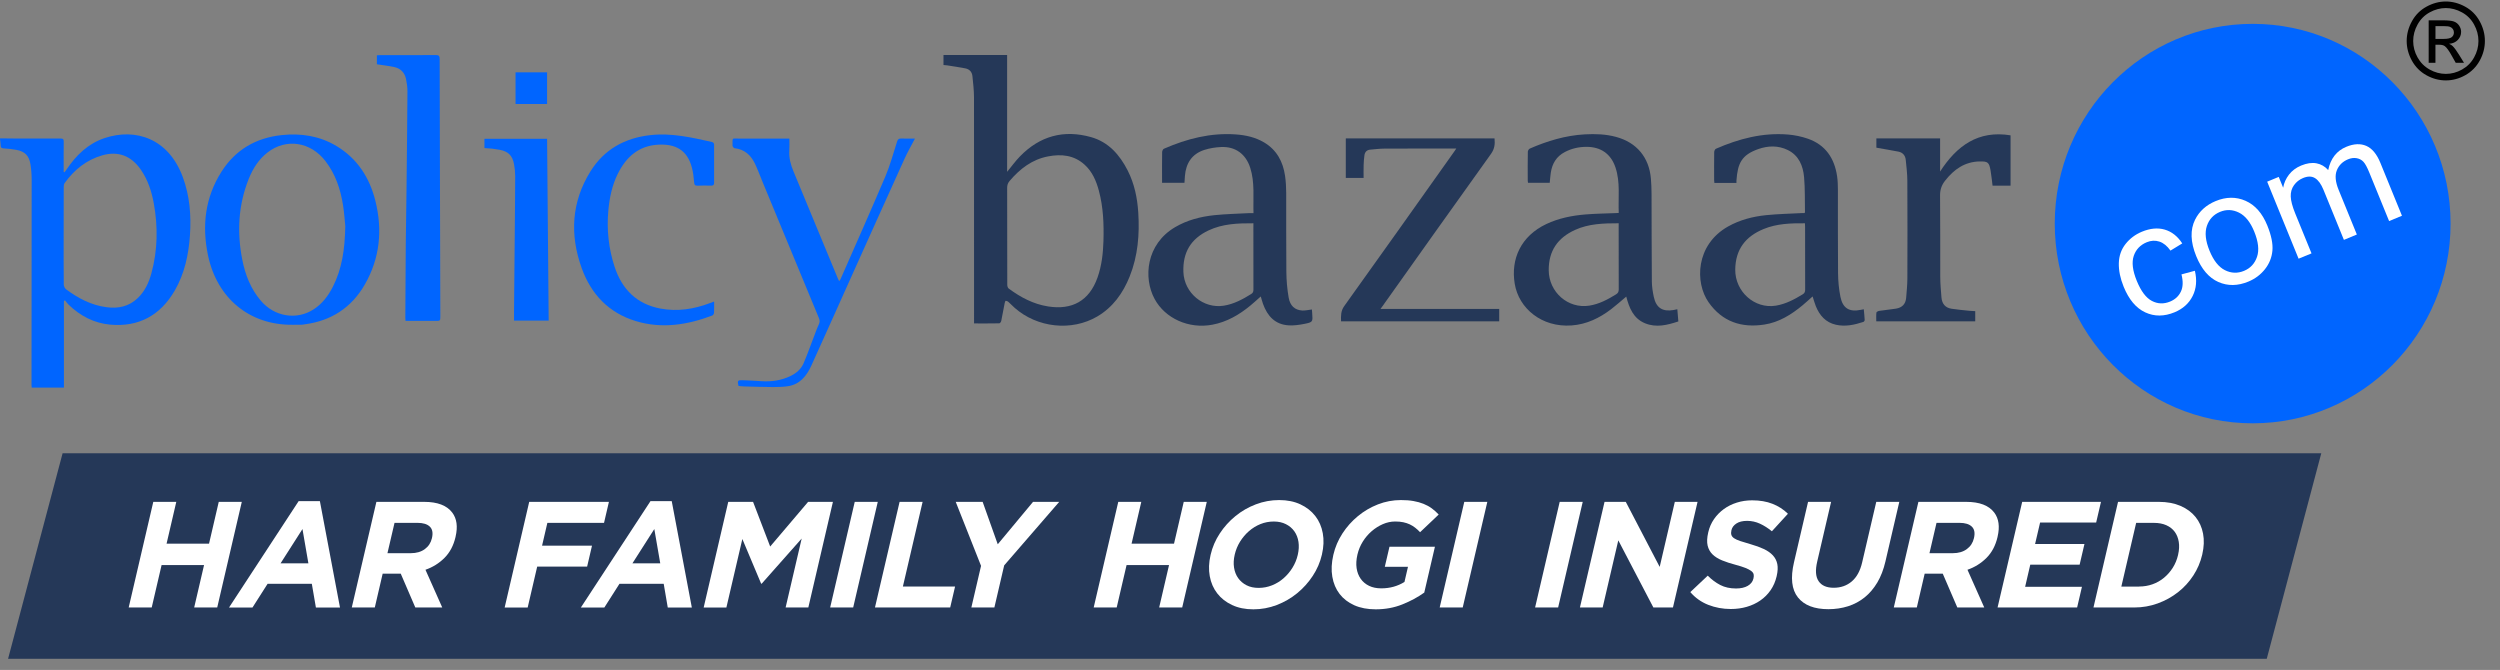 <svg width="153" height="41" viewBox="0 0 153 41" fill="none" xmlns="http://www.w3.org/2000/svg">
<rect x="0" y="0" width="153" height="41" fill="#808080" stroke="none"/>
<g id="Group 1261153041">
<path id="Vector" d="M138.725 40.318H0.494L3.831 27.74H142.062L138.725 40.318Z" fill="#253858"/>
<path id="Vector_2" d="M9.381 30.714H10.789L10.194 33.273H12.793L13.388 30.714H14.798L13.294 37.178H11.884L12.488 34.583H9.889L9.285 37.178H7.876L9.381 30.714Z" fill="white"/>
<path id="Vector_3" d="M18.277 30.669H19.577L20.807 37.18H19.333L19.084 35.73H16.376L15.452 37.18H14.016L18.277 30.669ZM18.873 34.474L18.511 32.378L17.172 34.474H18.873Z" fill="white"/>
<path id="Vector_4" d="M23.035 30.714H25.963C26.774 30.714 27.346 30.932 27.677 31.369C27.957 31.739 28.025 32.231 27.881 32.847L27.878 32.865C27.756 33.389 27.53 33.816 27.2 34.145C26.87 34.474 26.482 34.715 26.038 34.869L27.065 37.178H25.417L24.526 35.109H24.508H23.419L22.938 37.178H21.529L23.035 30.714ZM25.141 33.855C25.488 33.855 25.774 33.771 26 33.605C26.224 33.44 26.369 33.218 26.433 32.941L26.437 32.923C26.508 32.615 26.464 32.383 26.305 32.23C26.146 32.075 25.892 31.998 25.544 31.998H24.145L23.712 33.855H25.141Z" fill="white"/>
<path id="Vector_5" d="M32.388 30.714H37.266L36.967 31.998H33.499L33.175 33.393H36.231L35.932 34.677H32.876L32.294 37.18H30.885L32.388 30.714Z" fill="white"/>
<path id="Vector_6" d="M39.81 30.669H41.11L42.34 37.18H40.867L40.619 35.73H37.91L36.986 37.18H35.549L39.81 30.669ZM40.407 34.474L40.044 32.378L38.706 34.474H40.407Z" fill="white"/>
<path id="Vector_7" d="M44.569 30.714H46.088L47.135 33.447L49.456 30.714H50.975L49.47 37.178H48.08L49.063 32.958L46.617 35.72H46.581L45.432 32.987L44.455 37.18H43.065L44.569 30.714Z" fill="white"/>
<path id="Vector_8" d="M52.31 30.714H53.72L52.215 37.178H50.806L52.31 30.714Z" fill="white"/>
<path id="Vector_9" d="M55.055 30.714H56.464L55.257 35.895H58.451L58.152 37.178H53.548L55.055 30.714Z" fill="white"/>
<path id="Vector_10" d="M60.04 34.63L58.49 30.714H60.138L61.062 33.309L63.222 30.714H64.823L61.456 34.601L60.856 37.178H59.447L60.04 34.63Z" fill="white"/>
<path id="Vector_11" d="M68.438 30.714H69.847L69.252 33.273H71.85L72.445 30.714H73.855L72.351 37.178H70.941L71.545 34.583H68.946L68.342 37.178H66.934L68.438 30.714Z" fill="white"/>
<path id="Vector_12" d="M76.708 37.291C76.213 37.291 75.779 37.204 75.405 37.028C75.031 36.853 74.727 36.615 74.496 36.316C74.263 36.017 74.11 35.666 74.037 35.263C73.963 34.859 73.98 34.427 74.087 33.965L74.091 33.947C74.198 33.485 74.384 33.053 74.65 32.649C74.913 32.246 75.233 31.892 75.606 31.588C75.978 31.282 76.395 31.042 76.854 30.867C77.312 30.692 77.789 30.604 78.283 30.604C78.777 30.604 79.212 30.691 79.586 30.867C79.96 31.042 80.262 31.28 80.495 31.579C80.728 31.878 80.88 32.229 80.954 32.631C81.028 33.034 81.011 33.466 80.904 33.928L80.9 33.947C80.793 34.409 80.606 34.841 80.341 35.244C80.076 35.648 79.758 36.001 79.384 36.307C79.011 36.612 78.595 36.851 78.137 37.028C77.678 37.202 77.202 37.291 76.708 37.291ZM77.031 35.979C77.312 35.979 77.583 35.927 77.846 35.823C78.109 35.718 78.345 35.573 78.555 35.389C78.766 35.204 78.947 34.991 79.098 34.747C79.249 34.504 79.357 34.243 79.421 33.966L79.425 33.948C79.49 33.671 79.503 33.409 79.467 33.163C79.429 32.917 79.345 32.701 79.215 32.517C79.084 32.333 78.912 32.187 78.698 32.079C78.486 31.972 78.239 31.917 77.958 31.917C77.671 31.917 77.398 31.969 77.14 32.073C76.881 32.178 76.645 32.323 76.435 32.507C76.224 32.691 76.043 32.906 75.891 33.149C75.74 33.392 75.633 33.653 75.568 33.93L75.564 33.948C75.499 34.225 75.485 34.487 75.523 34.733C75.56 34.978 75.644 35.195 75.775 35.379C75.906 35.563 76.076 35.71 76.286 35.817C76.496 35.926 76.744 35.979 77.031 35.979Z" fill="white"/>
<path id="Vector_13" d="M84.194 37.291C83.693 37.291 83.257 37.208 82.883 37.042C82.511 36.876 82.211 36.645 81.983 36.349C81.755 36.052 81.607 35.703 81.537 35.295C81.467 34.889 81.488 34.445 81.599 33.965L81.603 33.947C81.71 33.485 81.895 33.053 82.156 32.649C82.418 32.246 82.733 31.892 83.103 31.588C83.473 31.282 83.883 31.042 84.332 30.867C84.781 30.692 85.251 30.604 85.738 30.604C86.025 30.604 86.281 30.623 86.507 30.664C86.731 30.704 86.937 30.76 87.121 30.835C87.305 30.909 87.473 31 87.624 31.111C87.775 31.222 87.916 31.349 88.048 31.49L86.909 32.571C86.81 32.466 86.711 32.374 86.607 32.294C86.504 32.214 86.393 32.147 86.275 32.09C86.157 32.036 86.025 31.992 85.879 31.961C85.734 31.931 85.57 31.916 85.386 31.916C85.13 31.916 84.878 31.969 84.63 32.077C84.381 32.186 84.152 32.331 83.943 32.512C83.733 32.694 83.552 32.906 83.401 33.15C83.249 33.395 83.142 33.656 83.077 33.932L83.073 33.951C83.005 34.247 82.988 34.52 83.024 34.77C83.061 35.02 83.145 35.238 83.275 35.423C83.406 35.608 83.577 35.752 83.789 35.854C84 35.956 84.249 36.007 84.535 36.007C85.06 36.007 85.532 35.876 85.953 35.616L86.169 34.687H84.75L85.036 33.459H87.818L87.165 36.266C86.769 36.55 86.322 36.791 85.82 36.991C85.323 37.191 84.78 37.291 84.194 37.291Z" fill="white"/>
<path id="Vector_14" d="M89.614 30.714H91.024L89.519 37.178H88.109L89.614 30.714Z" fill="white"/>
<path id="Vector_15" d="M95.453 30.714H96.863L95.358 37.178H93.948L95.453 30.714Z" fill="white"/>
<path id="Vector_16" d="M98.198 30.714H99.498L101.573 34.694L102.499 30.714H103.89L102.385 37.178H101.186L99.04 33.069L98.083 37.178H96.692L98.198 30.714Z" fill="white"/>
<path id="Vector_17" d="M105.924 37.271C105.436 37.271 104.977 37.186 104.546 37.017C104.115 36.847 103.749 36.587 103.447 36.236L104.514 35.23C104.75 35.47 105.007 35.66 105.282 35.803C105.558 35.945 105.878 36.015 106.244 36.015C106.537 36.015 106.777 35.962 106.964 35.853C107.15 35.745 107.266 35.596 107.31 35.406L107.314 35.388C107.336 35.295 107.337 35.214 107.321 35.142C107.304 35.072 107.255 35.005 107.174 34.944C107.094 34.882 106.977 34.821 106.823 34.758C106.669 34.697 106.466 34.632 106.212 34.564C105.907 34.484 105.634 34.394 105.393 34.296C105.153 34.198 104.959 34.076 104.809 33.931C104.659 33.786 104.559 33.606 104.507 33.39C104.457 33.175 104.468 32.907 104.543 32.587L104.547 32.569C104.616 32.273 104.732 32.008 104.897 31.77C105.061 31.533 105.261 31.329 105.498 31.155C105.735 30.983 106.001 30.851 106.296 30.759C106.591 30.666 106.904 30.62 107.233 30.62C107.702 30.62 108.117 30.691 108.478 30.833C108.839 30.975 109.154 31.177 109.421 31.442L108.44 32.514C108.199 32.317 107.954 32.162 107.706 32.048C107.458 31.935 107.196 31.877 106.922 31.877C106.648 31.877 106.429 31.931 106.266 32.039C106.103 32.146 106.004 32.281 105.966 32.441L105.962 32.459C105.938 32.564 105.937 32.655 105.959 32.732C105.981 32.809 106.036 32.879 106.125 32.94C106.215 33.001 106.344 33.06 106.511 33.115C106.678 33.17 106.891 33.235 107.149 33.309C107.453 33.395 107.719 33.493 107.948 33.6C108.177 33.709 108.361 33.838 108.5 33.988C108.639 34.139 108.729 34.316 108.771 34.519C108.812 34.723 108.8 34.966 108.734 35.249L108.731 35.267C108.656 35.587 108.533 35.872 108.359 36.123C108.186 36.372 107.976 36.581 107.731 36.75C107.485 36.92 107.209 37.049 106.903 37.138C106.599 37.227 106.272 37.271 105.924 37.271Z" fill="white"/>
<path id="Vector_18" d="M111.897 37.282C111.037 37.282 110.416 37.042 110.033 36.562C109.65 36.081 109.57 35.364 109.793 34.41L110.653 30.716H112.063L111.212 34.374C111.089 34.904 111.117 35.302 111.3 35.569C111.482 35.837 111.788 35.971 112.222 35.971C112.655 35.971 113.024 35.842 113.328 35.584C113.632 35.325 113.844 34.938 113.964 34.419L114.827 30.716H116.237L115.388 34.364C115.273 34.857 115.108 35.285 114.893 35.648C114.677 36.011 114.418 36.315 114.118 36.558C113.817 36.8 113.479 36.982 113.104 37.102C112.725 37.221 112.324 37.282 111.897 37.282Z" fill="white"/>
<path id="Vector_19" d="M117.406 30.714H120.334C121.145 30.714 121.717 30.932 122.048 31.369C122.327 31.739 122.396 32.231 122.252 32.847L122.249 32.865C122.127 33.389 121.901 33.816 121.571 34.145C121.241 34.474 120.853 34.715 120.409 34.869L121.436 37.178H119.788L118.897 35.109H118.879H117.79L117.309 37.178H115.9L117.406 30.714ZM119.511 33.855C119.859 33.855 120.145 33.771 120.37 33.605C120.595 33.44 120.74 33.218 120.804 32.941L120.808 32.923C120.879 32.615 120.835 32.383 120.676 32.23C120.516 32.075 120.263 31.998 119.915 31.998H118.515L118.083 33.855H119.511Z" fill="white"/>
<path id="Vector_20" d="M123.758 30.714H128.58L128.285 31.979H124.854L124.548 33.291H127.569L127.274 34.556H124.253L123.938 35.913H127.415L127.12 37.178H122.251L123.758 30.714Z" fill="white"/>
<path id="Vector_21" d="M129.624 30.714H132.122C132.623 30.714 133.062 30.796 133.443 30.958C133.823 31.121 134.13 31.347 134.365 31.637C134.6 31.927 134.754 32.266 134.828 32.658C134.902 33.049 134.885 33.472 134.779 33.928L134.775 33.946C134.669 34.402 134.488 34.827 134.232 35.22C133.976 35.613 133.663 35.956 133.293 36.245C132.923 36.535 132.51 36.762 132.053 36.929C131.597 37.095 131.118 37.178 130.618 37.178H128.12L129.624 30.714ZM130.916 35.895C131.204 35.895 131.477 35.849 131.735 35.757C131.995 35.664 132.228 35.532 132.436 35.36C132.643 35.188 132.823 34.984 132.972 34.75C133.121 34.517 133.229 34.255 133.297 33.966L133.3 33.947C133.366 33.664 133.379 33.402 133.341 33.163C133.302 32.923 133.219 32.716 133.091 32.544C132.963 32.372 132.792 32.239 132.576 32.142C132.36 32.047 132.109 32 131.822 32H130.733L129.826 35.898H130.916V35.895Z" fill="white"/>
<path id="Vector_22" d="M0 8.468C0.37 8.472 0.74 8.479 1.11 8.479C1.974 8.481 2.838 8.483 3.702 8.477C3.856 8.475 3.903 8.521 3.9 8.676C3.892 9.216 3.897 9.756 3.897 10.296C3.897 10.371 3.897 10.445 3.897 10.52C3.914 10.528 3.931 10.535 3.949 10.542C3.989 10.488 4.033 10.436 4.069 10.38C4.657 9.498 5.393 8.784 6.412 8.447C8.291 7.827 10.307 8.461 11.185 10.83C11.613 11.987 11.709 13.188 11.625 14.403C11.543 15.59 11.295 16.748 10.692 17.787C9.813 19.301 8.492 20.024 6.748 19.868C5.761 19.779 4.914 19.338 4.199 18.647C4.116 18.568 4.051 18.47 3.979 18.381C3.957 18.394 3.934 18.406 3.912 18.419C3.912 20.181 3.912 21.945 3.912 23.721C3.24 23.721 2.599 23.721 1.942 23.721C1.936 23.667 1.929 23.614 1.929 23.562C1.933 19.376 1.939 15.188 1.938 11.001C1.938 10.685 1.916 10.364 1.864 10.052C1.776 9.52 1.519 9.267 0.995 9.17C0.74 9.123 0.48 9.097 0.22 9.081C0.084 9.073 0.043 9.024 0.041 8.894C0.04 8.767 0.016 8.639 0.001 8.511C-3.20446e-08 8.496 0 8.482 0 8.468ZM3.896 14.407C3.896 15.411 3.892 16.414 3.903 17.416C3.904 17.514 3.966 17.646 4.042 17.703C4.782 18.258 5.588 18.677 6.514 18.801C7.232 18.898 7.893 18.762 8.436 18.237C8.866 17.822 9.109 17.3 9.264 16.733C9.651 15.317 9.673 13.884 9.412 12.444C9.277 11.705 9.047 11 8.614 10.376C8.029 9.537 7.233 9.229 6.268 9.504C5.296 9.782 4.544 10.385 3.956 11.204C3.909 11.269 3.9 11.372 3.9 11.457C3.895 12.443 3.896 13.424 3.896 14.407Z" fill="#0065FF"/>
<path id="Vector_23" d="M57.741 3.979C57.741 3.772 57.741 3.574 57.741 3.364C59.038 3.364 60.324 3.364 61.636 3.364C61.636 5.741 61.636 8.117 61.636 10.515C61.908 10.185 62.14 9.863 62.414 9.579C63.634 8.32 65.103 7.919 66.777 8.393C67.839 8.693 68.523 9.471 69.014 10.433C69.424 11.239 69.605 12.109 69.662 13.005C69.747 14.343 69.641 15.659 69.138 16.916C68.728 17.941 68.11 18.809 67.145 19.373C65.577 20.288 63.485 20.061 62.101 18.843C61.967 18.724 61.845 18.593 61.711 18.474C61.669 18.438 61.606 18.408 61.553 18.408C61.529 18.408 61.498 18.493 61.488 18.544C61.417 18.909 61.352 19.277 61.276 19.642C61.264 19.698 61.2 19.787 61.157 19.788C60.651 19.798 60.145 19.794 59.612 19.794C59.612 19.7 59.612 19.627 59.612 19.553C59.612 15.019 59.615 10.485 59.609 5.952C59.607 5.518 59.556 5.085 59.512 4.654C59.486 4.402 59.329 4.234 59.082 4.185C58.713 4.114 58.342 4.06 57.971 4.001C57.897 3.99 57.822 3.987 57.741 3.979ZM61.641 14.425C61.641 15.429 61.638 16.431 61.645 17.435C61.645 17.512 61.678 17.619 61.735 17.661C62.463 18.197 63.248 18.616 64.149 18.755C65.607 18.984 66.658 18.417 67.165 16.994C67.423 16.271 67.508 15.516 67.531 14.755C67.562 13.716 67.522 12.682 67.251 11.671C67.089 11.069 66.848 10.505 66.378 10.079C65.73 9.492 64.956 9.415 64.141 9.572C63.164 9.758 62.425 10.329 61.791 11.07C61.681 11.199 61.637 11.329 61.638 11.498C61.645 12.473 61.641 13.45 61.641 14.425Z" fill="#253858"/>
<path id="Vector_24" d="M80.288 18.94C80.294 19.016 80.299 19.09 80.306 19.165C80.347 19.7 80.351 19.716 79.825 19.822C79.511 19.884 79.186 19.93 78.869 19.912C78.04 19.863 77.566 19.348 77.297 18.6C77.245 18.457 77.209 18.31 77.159 18.143C76.94 18.336 76.737 18.525 76.523 18.701C75.835 19.268 75.084 19.705 74.196 19.872C72.761 20.143 71.309 19.495 70.66 18.293C69.962 16.999 70.141 14.947 71.916 13.903C72.659 13.466 73.475 13.258 74.317 13.169C75.023 13.096 75.736 13.082 76.447 13.043C76.527 13.039 76.608 13.043 76.714 13.043C76.685 12.097 76.802 11.168 76.513 10.266C76.245 9.428 75.606 8.958 74.732 8.998C74.389 9.014 74.037 9.069 73.71 9.173C72.953 9.416 72.581 9.98 72.517 10.766C72.507 10.902 72.499 11.039 72.489 11.188C72.034 11.188 71.593 11.188 71.118 11.188C71.118 11.101 71.118 11.014 71.118 10.928C71.118 10.389 71.114 9.848 71.123 9.309C71.124 9.238 71.174 9.128 71.229 9.104C72.635 8.49 74.092 8.115 75.639 8.227C76.244 8.27 76.831 8.402 77.363 8.716C78.136 9.176 78.519 9.891 78.645 10.759C78.695 11.107 78.715 11.46 78.716 11.813C78.722 13.418 78.708 15.024 78.725 16.628C78.73 17.157 78.775 17.691 78.866 18.212C78.953 18.718 79.243 18.97 79.686 19.003C79.878 19.017 80.076 18.964 80.288 18.94ZM76.709 13.665C75.749 13.66 74.824 13.693 73.957 14.104C72.877 14.617 72.379 15.447 72.424 16.652C72.472 17.93 73.649 18.908 74.899 18.707C75.513 18.609 76.049 18.32 76.57 17.995C76.679 17.927 76.711 17.85 76.71 17.728C76.706 16.497 76.707 15.266 76.707 14.033C76.709 13.924 76.709 13.813 76.709 13.665Z" fill="#253858"/>
<path id="Vector_25" d="M106.27 11.195C105.807 11.195 105.371 11.195 104.921 11.195C104.914 11.136 104.905 11.084 104.905 11.032C104.904 10.457 104.901 9.883 104.909 9.308C104.91 9.238 104.958 9.127 105.015 9.104C106.421 8.489 107.878 8.107 109.425 8.233C109.836 8.267 110.255 8.354 110.646 8.49C111.718 8.866 112.27 9.683 112.431 10.789C112.471 11.06 112.479 11.34 112.48 11.615C112.484 13.317 112.472 15.021 112.489 16.723C112.494 17.204 112.539 17.692 112.634 18.163C112.776 18.872 113.184 19.108 113.882 18.962C113.935 18.95 113.988 18.941 114.064 18.927C114.085 19.154 114.108 19.371 114.119 19.587C114.121 19.625 114.073 19.689 114.037 19.702C113.491 19.881 112.936 20.004 112.361 19.875C111.736 19.735 111.358 19.309 111.127 18.734C111.053 18.548 111.001 18.355 110.932 18.142C110.723 18.326 110.525 18.512 110.317 18.684C109.625 19.258 108.874 19.727 107.973 19.864C106.583 20.077 105.404 19.694 104.566 18.5C103.723 17.296 103.763 14.983 105.76 13.86C106.484 13.453 107.275 13.251 108.09 13.167C108.81 13.094 109.537 13.08 110.261 13.041C110.322 13.037 110.382 13.041 110.432 13.041C110.45 13.013 110.465 13.003 110.465 12.991C110.45 12.273 110.474 11.551 110.409 10.837C110.346 10.141 110.086 9.509 109.408 9.179C108.823 8.895 108.206 8.912 107.607 9.123C106.576 9.487 106.346 10.002 106.271 11.05C106.268 11.092 106.27 11.132 106.27 11.195ZM110.462 13.665C109.59 13.658 108.738 13.684 107.929 14.018C106.834 14.471 106.211 15.251 106.197 16.497C106.182 17.841 107.38 18.924 108.691 18.705C109.291 18.604 109.815 18.324 110.326 18.012C110.441 17.941 110.476 17.859 110.475 17.726C110.47 16.447 110.472 15.167 110.471 13.887C110.471 13.821 110.466 13.755 110.462 13.665Z" fill="#253858"/>
<path id="Vector_26" d="M99.067 13.031C99.027 12.091 99.172 11.154 98.866 10.245C98.584 9.41 97.965 8.986 97.092 8.987C96.621 8.988 96.187 9.086 95.77 9.303C95.248 9.574 94.989 10.018 94.906 10.585C94.878 10.782 94.865 10.98 94.843 11.189C94.403 11.189 93.967 11.189 93.517 11.189C93.51 11.146 93.498 11.1 93.498 11.055C93.496 10.466 93.492 9.879 93.503 9.29C93.504 9.222 93.564 9.119 93.623 9.094C94.698 8.624 95.81 8.289 96.987 8.223C97.632 8.187 98.273 8.208 98.904 8.379C100.162 8.719 100.926 9.628 101.036 10.938C101.062 11.248 101.074 11.56 101.075 11.869C101.081 13.655 101.078 15.441 101.093 17.227C101.096 17.541 101.146 17.861 101.212 18.169C101.357 18.838 101.744 19.087 102.412 18.975C102.48 18.963 102.546 18.947 102.652 18.925C102.674 19.176 102.694 19.419 102.715 19.672C102.04 19.894 101.369 20.066 100.682 19.787C99.963 19.495 99.709 18.847 99.527 18.151C99.211 18.416 98.916 18.682 98.602 18.922C97.884 19.469 97.095 19.851 96.182 19.917C94.36 20.05 92.95 18.877 92.701 17.365C92.45 15.846 93.082 14.446 94.636 13.711C95.39 13.355 96.197 13.194 97.019 13.125C97.638 13.073 98.263 13.068 98.885 13.041C98.938 13.04 98.991 13.036 99.067 13.031ZM99.064 13.664C98.135 13.664 97.234 13.688 96.388 14.073C95.341 14.551 94.774 15.343 94.782 16.538C94.788 17.877 95.964 18.915 97.273 18.704C97.868 18.609 98.386 18.332 98.891 18.022C99.017 17.945 99.067 17.863 99.066 17.71C99.06 16.436 99.062 15.163 99.062 13.889C99.064 13.822 99.064 13.754 99.064 13.664Z" fill="#253858"/>
<path id="Vector_27" d="M17.892 19.876C15.275 19.899 13.279 18.255 12.729 15.623C12.351 13.814 12.552 12.083 13.556 10.506C14.412 9.16 15.667 8.434 17.241 8.268C18.423 8.144 19.554 8.316 20.587 8.934C21.86 9.694 22.609 10.853 22.969 12.274C23.421 14.069 23.253 15.804 22.323 17.419C21.511 18.828 20.275 19.631 18.67 19.845C18.595 19.855 18.521 19.873 18.446 19.875C18.261 19.878 18.076 19.876 17.892 19.876ZM21.132 13.84C21.102 13.558 21.072 13.053 20.993 12.556C20.839 11.577 20.53 10.654 19.917 9.859C19.004 8.674 17.51 8.447 16.372 9.332C15.832 9.752 15.474 10.318 15.223 10.947C14.581 12.551 14.495 14.207 14.827 15.89C15.009 16.816 15.343 17.678 15.964 18.406C16.797 19.384 18.15 19.608 19.193 18.933C19.721 18.591 20.089 18.105 20.371 17.55C20.927 16.456 21.105 15.276 21.132 13.84Z" fill="#0065FF"/>
<path id="Vector_28" d="M84.486 18.907C86.931 18.907 89.335 18.907 91.751 18.907C91.751 19.16 91.751 19.406 91.751 19.664C88.525 19.664 85.307 19.664 82.072 19.664C82.065 19.331 82.049 19.035 82.27 18.728C84.533 15.572 86.779 12.402 89.028 9.235C89.054 9.199 89.079 9.161 89.125 9.09C89.018 9.09 88.947 9.09 88.874 9.09C87.483 9.092 86.091 9.088 84.699 9.096C84.419 9.097 84.14 9.137 83.861 9.158C83.651 9.174 83.533 9.302 83.504 9.498C83.473 9.701 83.461 9.909 83.454 10.117C83.447 10.371 83.452 10.626 83.452 10.891C83.057 10.891 82.712 10.891 82.363 10.891C82.363 10.077 82.363 9.278 82.363 8.468C85.401 8.468 88.428 8.468 91.465 8.468C91.501 8.818 91.469 9.111 91.248 9.419C89.023 12.518 86.818 15.632 84.607 18.741C84.579 18.783 84.546 18.826 84.486 18.907Z" fill="#253858"/>
<path id="Vector_29" d="M114.834 9.038C114.834 8.866 114.834 8.674 114.834 8.469C116.133 8.469 117.424 8.469 118.734 8.469C118.734 9.15 118.734 9.824 118.734 10.498C119.757 8.919 121.066 7.959 123.046 8.282C123.046 9.334 123.046 10.342 123.046 11.363C122.677 11.363 122.317 11.363 121.945 11.363C121.905 11.056 121.876 10.742 121.822 10.432C121.735 9.935 121.658 9.871 121.156 9.88C120.246 9.897 119.584 10.364 119.04 11.058C118.821 11.336 118.726 11.622 118.732 11.985C118.751 13.645 118.736 15.306 118.743 16.966C118.746 17.378 118.785 17.792 118.818 18.205C118.849 18.589 119.051 18.837 119.435 18.895C119.792 18.949 120.153 18.982 120.514 19.019C120.634 19.032 120.756 19.034 120.884 19.042C120.884 19.261 120.884 19.458 120.884 19.664C118.867 19.664 116.861 19.664 114.828 19.664C114.828 19.483 114.816 19.305 114.836 19.13C114.841 19.087 114.944 19.034 115.009 19.025C115.347 18.974 115.688 18.942 116.026 18.89C116.402 18.831 116.628 18.615 116.658 18.219C116.687 17.833 116.729 17.448 116.731 17.061C116.738 15.061 116.74 13.062 116.729 11.062C116.727 10.635 116.675 10.208 116.632 9.782C116.605 9.515 116.447 9.333 116.185 9.28C115.742 9.194 115.299 9.122 114.834 9.038Z" fill="#253858"/>
<path id="Vector_30" d="M23.066 3.934C23.066 3.754 23.066 3.578 23.066 3.385C23.144 3.381 23.211 3.374 23.278 3.374C24.409 3.374 25.541 3.38 26.671 3.369C26.872 3.368 26.907 3.44 26.907 3.62C26.909 6.117 26.917 8.614 26.925 11.113C26.932 13.853 26.94 16.592 26.948 19.332C26.949 19.639 26.948 19.639 26.646 19.639C26.044 19.639 25.442 19.639 24.817 19.639C24.812 19.558 24.806 19.491 24.806 19.424C24.815 17.917 24.82 16.408 24.834 14.9C24.843 13.82 24.865 12.742 24.878 11.662C24.9 9.643 24.924 7.624 24.936 5.604C24.938 5.351 24.903 5.092 24.851 4.844C24.77 4.451 24.523 4.189 24.133 4.104C23.785 4.03 23.432 3.992 23.066 3.934Z" fill="#0065FF"/>
<path id="Vector_31" d="M55.995 8.481C55.771 8.912 55.541 9.31 55.351 9.729C54.246 12.165 53.15 14.605 52.053 17.043C51.255 18.816 50.465 20.594 49.66 22.363C49.367 23.009 48.95 23.539 48.188 23.641C47.897 23.68 47.6 23.689 47.306 23.688C46.724 23.685 46.141 23.667 45.559 23.651C45.436 23.649 45.314 23.632 45.197 23.621C45.12 23.298 45.144 23.26 45.441 23.269C45.824 23.281 46.207 23.302 46.59 23.328C47.216 23.369 47.816 23.287 48.388 23.008C48.741 22.835 49.025 22.587 49.181 22.229C49.407 21.704 49.596 21.163 49.801 20.631C49.904 20.367 49.994 20.098 50.116 19.843C50.181 19.709 50.174 19.606 50.121 19.475C48.967 16.692 47.816 13.909 46.665 11.125C46.515 10.762 46.38 10.391 46.212 10.036C45.958 9.499 45.566 9.133 44.947 9.07C44.904 9.066 44.868 8.988 44.832 8.942C44.825 8.933 44.83 8.915 44.83 8.901C44.838 8.387 44.768 8.485 45.235 8.482C46.174 8.476 47.115 8.481 48.054 8.481C48.128 8.481 48.201 8.481 48.309 8.481C48.309 8.734 48.323 8.968 48.306 9.199C48.274 9.653 48.388 10.072 48.56 10.486C49.462 12.656 50.359 14.829 51.259 17.002C51.285 17.063 51.314 17.122 51.354 17.208C51.392 17.153 51.421 17.126 51.437 17.092C52.356 14.995 53.289 12.906 54.184 10.8C54.476 10.11 54.673 9.379 54.902 8.663C54.948 8.516 55.017 8.472 55.163 8.478C55.433 8.489 55.706 8.481 55.995 8.481Z" fill="#0065FF"/>
<path id="Vector_32" d="M43.704 18.454C43.704 18.702 43.712 18.922 43.699 19.143C43.697 19.201 43.645 19.288 43.596 19.308C42.068 19.886 40.505 20.135 38.912 19.651C37.268 19.152 36.18 18.019 35.602 16.415C34.863 14.367 34.972 12.36 36.136 10.489C36.977 9.138 38.247 8.44 39.808 8.269C41.092 8.128 42.328 8.41 43.565 8.689C43.673 8.714 43.704 8.774 43.703 8.879C43.7 9.646 43.699 10.415 43.703 11.183C43.704 11.317 43.655 11.365 43.522 11.361C43.248 11.354 42.974 11.351 42.699 11.363C42.54 11.369 42.492 11.318 42.48 11.154C42.456 10.852 42.421 10.547 42.344 10.256C42.056 9.176 41.341 8.795 40.271 8.855C39.085 8.922 38.322 9.607 37.812 10.63C37.458 11.343 37.299 12.111 37.229 12.901C37.126 14.065 37.248 15.205 37.609 16.314C38.063 17.707 38.968 18.612 40.423 18.885C41.46 19.079 42.467 18.921 43.446 18.55C43.525 18.522 43.601 18.493 43.704 18.454Z" fill="#0065FF"/>
<path id="Vector_33" d="M29.648 9.062C29.648 8.866 29.648 8.688 29.648 8.495C30.928 8.495 32.199 8.495 33.482 8.495C33.514 12.203 33.547 15.903 33.579 19.621C32.866 19.621 32.172 19.621 31.458 19.621C31.458 19.457 31.456 19.286 31.458 19.116C31.472 17.531 31.489 15.948 31.503 14.363C31.513 13.172 31.527 11.983 31.53 10.793C31.53 10.546 31.505 10.295 31.46 10.051C31.359 9.512 31.102 9.264 30.568 9.165C30.42 9.137 30.27 9.115 30.121 9.098C29.971 9.083 29.821 9.076 29.648 9.062Z" fill="#0065FF"/>
<path id="Vector_34" d="M33.481 4.425C33.481 5.07 33.481 5.709 33.481 6.365C32.842 6.365 32.203 6.365 31.551 6.365C31.551 5.718 31.551 5.08 31.551 4.425C32.194 4.425 32.832 4.425 33.481 4.425Z" fill="#0065FF"/>
<path id="Vector_35" d="M149.975 13.683C149.975 20.433 144.553 25.907 137.864 25.907C131.175 25.907 125.751 20.434 125.751 13.683C125.751 6.932 131.174 1.46 137.864 1.46C144.553 1.459 149.975 6.931 149.975 13.683Z" fill="#0065FF"/>
<path id="Vector_36" d="M133.506 16.793L134.326 16.571C134.462 17.148 134.417 17.662 134.191 18.114C133.966 18.565 133.598 18.897 133.088 19.11C132.449 19.375 131.849 19.378 131.289 19.117C130.729 18.858 130.288 18.334 129.967 17.547C129.76 17.038 129.662 16.559 129.672 16.107C129.684 15.657 129.821 15.264 130.085 14.931C130.348 14.598 130.681 14.349 131.082 14.182C131.589 13.972 132.057 13.928 132.484 14.052C132.912 14.178 133.268 14.458 133.554 14.897L132.833 15.337C132.63 15.051 132.404 14.867 132.153 14.785C131.902 14.703 131.645 14.716 131.381 14.825C130.982 14.991 130.717 15.27 130.585 15.662C130.453 16.054 130.515 16.563 130.77 17.187C131.029 17.82 131.337 18.23 131.694 18.416C132.051 18.603 132.423 18.616 132.81 18.456C133.12 18.326 133.34 18.123 133.471 17.843C133.603 17.567 133.613 17.215 133.506 16.793Z" fill="white"/>
<path id="Vector_37" d="M134.41 15.68C134.054 14.808 134.031 14.061 134.34 13.441C134.599 12.926 135.018 12.547 135.595 12.307C136.236 12.041 136.848 12.034 137.429 12.29C138.01 12.546 138.452 13.047 138.757 13.795C139.004 14.401 139.109 14.916 139.072 15.338C139.033 15.761 138.881 16.14 138.615 16.475C138.349 16.811 138.012 17.063 137.605 17.232C136.952 17.504 136.337 17.512 135.761 17.257C135.185 17.001 134.734 16.476 134.41 15.68ZM135.222 15.342C135.468 15.945 135.783 16.343 136.166 16.535C136.549 16.727 136.94 16.74 137.336 16.576C137.729 16.413 137.994 16.125 138.131 15.715C138.27 15.306 138.211 14.791 137.959 14.172C137.721 13.59 137.409 13.202 137.025 13.012C136.641 12.821 136.253 12.806 135.864 12.967C135.468 13.132 135.2 13.418 135.062 13.825C134.923 14.234 134.976 14.739 135.222 15.342Z" fill="white"/>
<path id="Vector_38" d="M140.673 15.832L138.751 11.119L139.458 10.826L139.729 11.488C139.78 11.196 139.899 10.929 140.086 10.687C140.272 10.446 140.52 10.26 140.831 10.131C141.176 9.988 141.489 9.942 141.77 9.995C142.05 10.049 142.289 10.186 142.486 10.409C142.631 9.706 143 9.23 143.592 8.985C144.055 8.793 144.464 8.774 144.819 8.929C145.173 9.084 145.46 9.431 145.68 9.969L147 13.204L146.213 13.53L145.002 10.562C144.872 10.242 144.753 10.023 144.644 9.904C144.535 9.785 144.396 9.711 144.226 9.681C144.057 9.651 143.881 9.674 143.698 9.75C143.37 9.886 143.142 10.11 143.015 10.421C142.889 10.732 142.924 11.13 143.122 11.614L144.239 14.352L143.447 14.681L142.198 11.619C142.053 11.264 141.88 11.025 141.679 10.901C141.477 10.777 141.23 10.776 140.938 10.899C140.716 10.992 140.533 11.136 140.392 11.334C140.251 11.531 140.185 11.76 140.193 12.024C140.201 12.286 140.293 12.634 140.467 13.062L141.465 15.507L140.673 15.832Z" fill="white"/>
<path id="Vector_39" d="M149.684 0.092C150.086 0.092 150.478 0.196 150.861 0.404C151.244 0.613 151.541 0.909 151.755 1.297C151.968 1.684 152.075 2.088 152.075 2.508C152.075 2.925 151.971 3.324 151.76 3.708C151.549 4.092 151.254 4.391 150.875 4.602C150.496 4.815 150.099 4.921 149.684 4.921C149.27 4.921 148.873 4.815 148.492 4.602C148.113 4.391 147.817 4.092 147.606 3.708C147.395 3.324 147.289 2.923 147.289 2.508C147.289 2.088 147.397 1.684 147.612 1.297C147.826 0.909 148.125 0.611 148.508 0.404C148.89 0.196 149.283 0.092 149.684 0.092ZM149.684 0.493C149.347 0.493 149.02 0.58 148.702 0.754C148.384 0.927 148.134 1.177 147.956 1.499C147.776 1.823 147.687 2.16 147.687 2.509C147.687 2.857 147.774 3.191 147.952 3.509C148.128 3.828 148.375 4.077 148.693 4.255C149.01 4.432 149.341 4.522 149.685 4.522C150.03 4.522 150.36 4.434 150.678 4.255C150.995 4.076 151.242 3.828 151.417 3.509C151.593 3.191 151.681 2.857 151.681 2.509C151.681 2.16 151.592 1.823 151.413 1.499C151.235 1.175 150.985 0.927 150.667 0.754C150.349 0.58 150.019 0.493 149.684 0.493ZM148.635 3.844V1.244H149.519C149.822 1.244 150.041 1.268 150.177 1.316C150.312 1.365 150.42 1.448 150.5 1.567C150.58 1.687 150.62 1.814 150.62 1.948C150.62 2.139 150.553 2.303 150.418 2.444C150.284 2.585 150.107 2.663 149.884 2.68C149.975 2.718 150.049 2.765 150.103 2.819C150.206 2.921 150.333 3.093 150.483 3.334L150.797 3.844H150.29L150.061 3.434C149.882 3.111 149.737 2.91 149.627 2.829C149.55 2.769 149.439 2.739 149.293 2.739H149.049V3.844H148.635ZM149.05 2.381H149.554C149.795 2.381 149.959 2.345 150.047 2.273C150.135 2.2 150.179 2.105 150.179 1.985C150.179 1.908 150.157 1.838 150.116 1.778C150.073 1.717 150.015 1.673 149.94 1.643C149.865 1.613 149.726 1.598 149.523 1.598H149.051V2.381H149.05Z" fill="black"/>
</g>
</svg>
